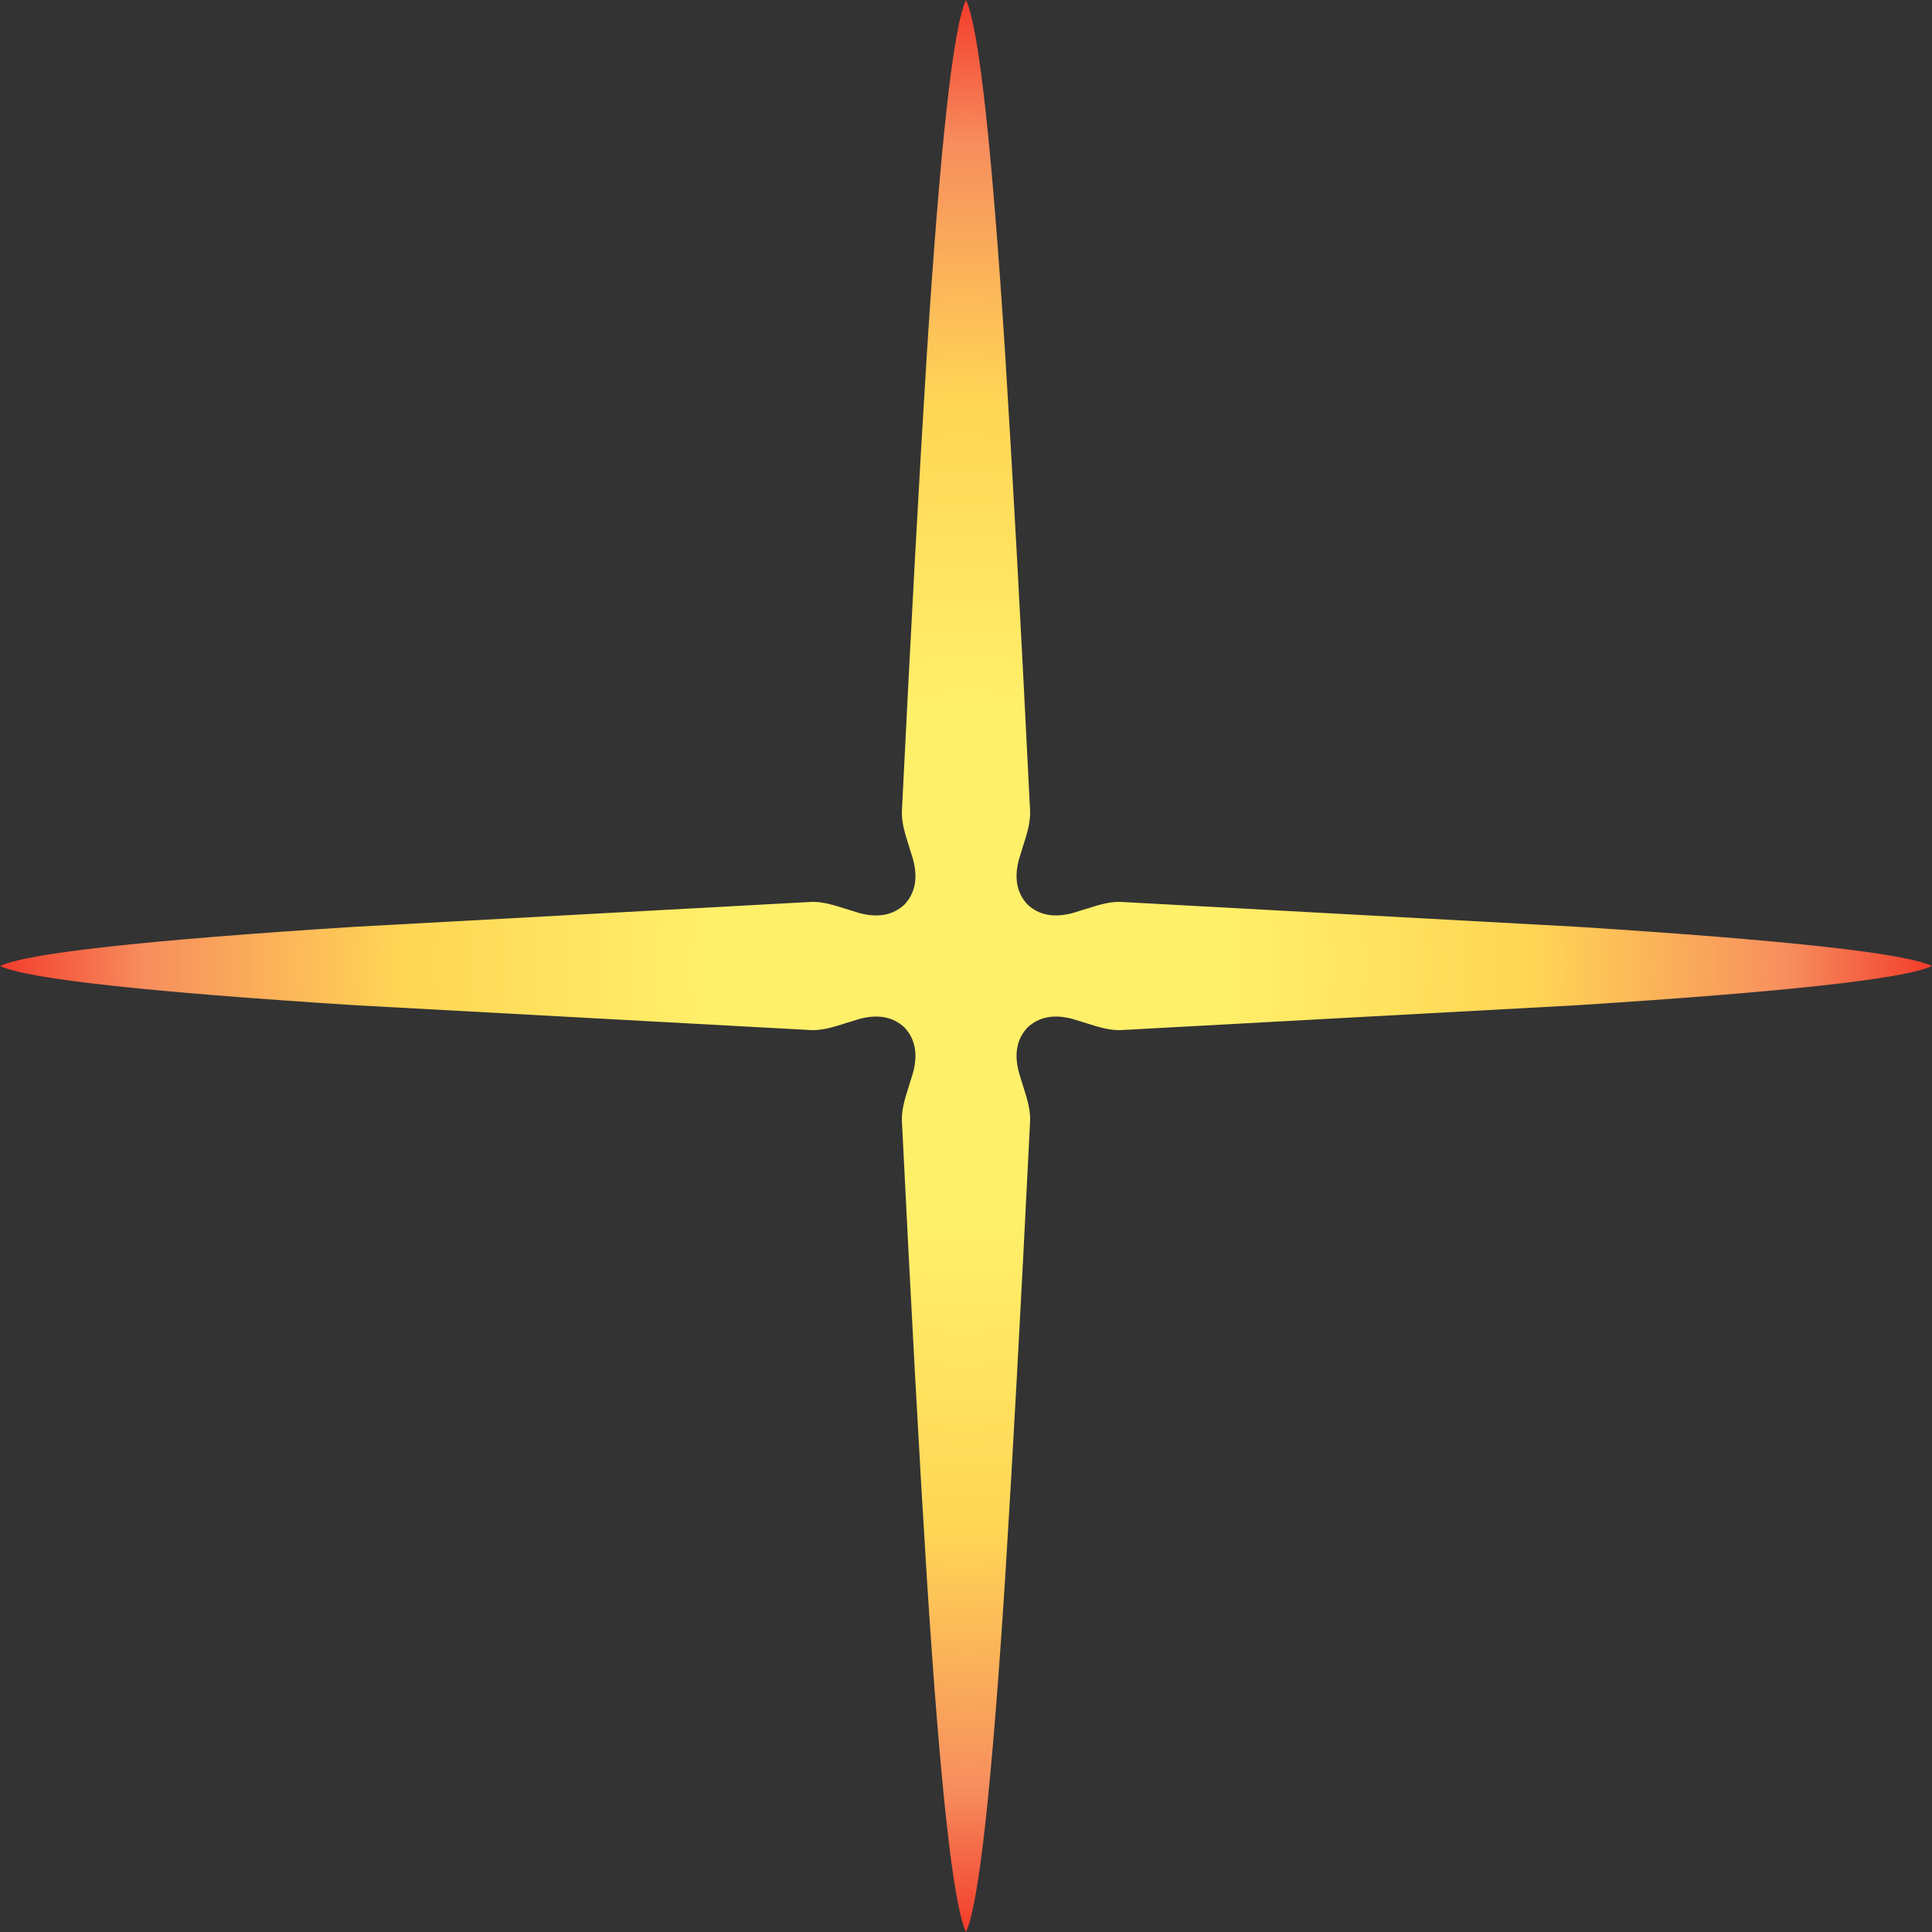 <?xml version="1.0" encoding="UTF-8" standalone="no"?>
<svg xmlns:xlink="http://www.w3.org/1999/xlink" height="864.0px" width="864.0px" xmlns="http://www.w3.org/2000/svg">
  <rect width="100%" height="100%" fill="#333333" stroke="none"/>
  <g transform="matrix(1.0, 0.0, 0.0, 1.0, 432.0, 432.0)">
    <path d="M27.05 -58.6 L23.7 -47.75 Q20.3 -35.2 27.5 -27.5 35.2 -20.3 47.75 -23.7 L58.6 -27.05 Q65.05 -28.9 69.55 -28.65 L273.05 -17.55 Q414.1 -8.55 432.0 0.0 414.1 8.55 273.05 17.55 L69.55 28.65 Q65.05 28.9 58.6 27.05 L47.75 23.7 Q35.2 20.3 27.5 27.5 20.3 35.2 23.7 47.75 L27.05 58.6 Q28.9 65.05 28.65 69.55 22.35 196.95 17.55 273.05 8.55 414.1 0.0 432.0 -8.55 414.1 -17.55 273.05 -22.35 196.95 -28.65 69.55 -28.9 65.05 -27.05 58.6 L-23.7 47.75 Q-20.3 35.2 -27.5 27.5 -35.2 20.3 -47.75 23.7 L-58.6 27.05 Q-65.05 28.9 -69.55 28.65 L-273.05 17.55 Q-414.1 8.55 -432.0 0.0 -414.1 -8.55 -273.05 -17.55 L-69.55 -28.65 Q-65.05 -28.9 -58.6 -27.05 L-47.75 -23.7 Q-35.2 -20.3 -27.5 -27.5 -20.3 -35.2 -23.7 -47.75 L-27.05 -58.6 Q-28.9 -65.05 -28.65 -69.55 -22.35 -196.95 -17.55 -273.05 -8.55 -414.1 0.0 -432.0 8.55 -414.1 17.55 -273.05 22.35 -196.95 28.65 -69.55 28.9 -65.05 27.05 -58.6" fill="url(#gradient0)" fill-rule="evenodd" stroke="none"/>
  </g>
  <defs>
    <radialGradient cx="0" cy="0" gradientTransform="matrix(0.532, 0.0, 0.0, 0.532, 0.0, 0.0)" gradientUnits="userSpaceOnUse" id="gradient0" r="819.2" spreadMethod="pad">
      <stop offset="0.263" stop-color="#fff06a"/>
      <stop offset="0.584" stop-color="#ffd555"/>
      <stop offset="0.843" stop-color="#f78e5e"/>
      <stop offset="1.0" stop-color="#f23728"/>
    </radialGradient>
  </defs>
</svg>

